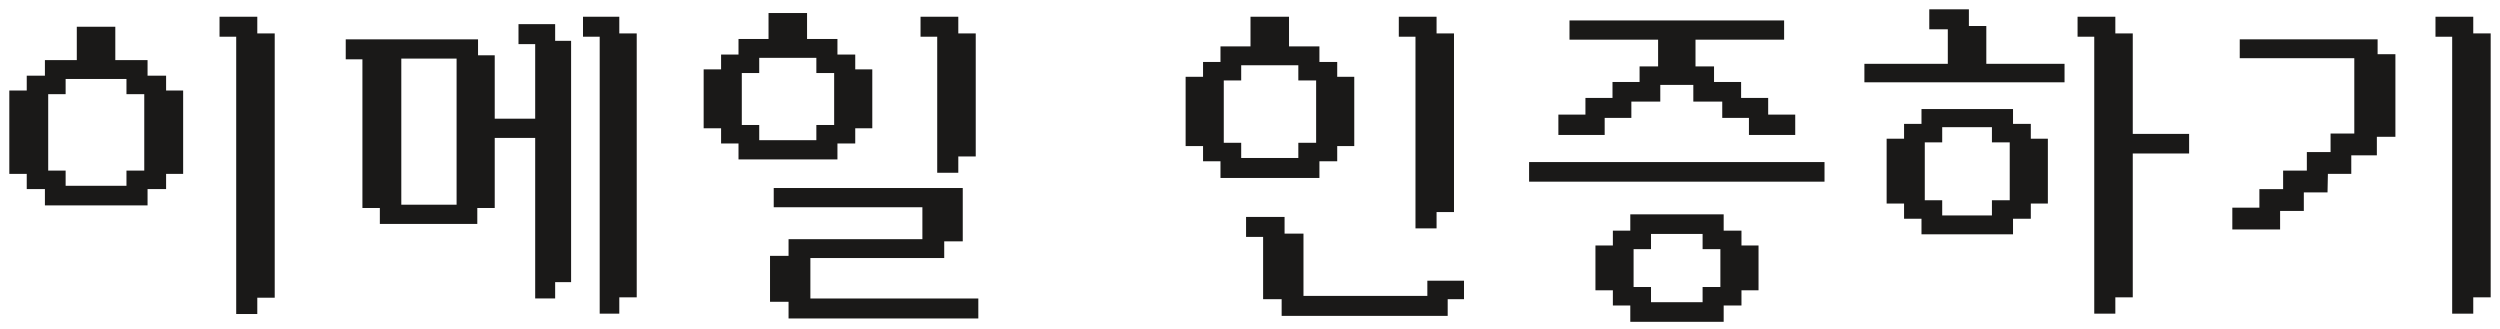 <svg width="228" height="30" viewBox="0 0 228 30" fill="none" xmlns="http://www.w3.org/2000/svg">
<path d="M222.266 3.198V1.676H225.411V3.198H227V26.967H225.411V28.455H223.788V3.198H222.266ZM203.738 20.78V19.089H206.206V17.398H208.37V15.708H210.534V14.017H212.698V12.327H214.862V5.159H204.414V3.739H216.688V5.091H218.311V12.327H216.62V14.017H214.287V15.708H212.157L212.123 17.398H209.959V19.089H207.795V20.78H203.738Z" fill="#1A1918" stroke="#1A1918" stroke-width="0.3"/>
<path d="M181.002 2.522V5.97H188.136V7.356H170.183V5.97H177.79V2.522H176.1V1H179.413V2.522H181.002ZM172.211 18.413V12.8H173.801V11.448H175.39V10.095H183.437V11.448H185.06V12.8H186.615V18.413H185.06V19.799H183.437V21.219H175.39V19.799H173.801V18.413H172.211ZM175.39 18.413H176.979V19.799H181.814V18.413H183.437V12.834H181.814V11.448H176.979V12.834H175.39V18.413ZM189.624 3.198V1.676H192.769V3.198H194.358V12.361H199.497V13.848H194.358V26.967H192.769V28.455H191.146V3.198H189.624Z" fill="#1A1918" stroke="#1A1918" stroke-width="0.3"/>
<path d="M146.196 10.602V12.158H142.274V10.602H144.742V9.081H147.21V7.627H149.679V6.207H151.369V3.468H143.288V2.014H162.561V3.468H154.48V6.207H156.17V7.627H158.639V9.081H161.107V10.602H163.575V12.158H159.653V10.602H157.219V9.115H154.581V7.593H151.268V9.115H148.63V10.602H146.196ZM139.603 16.418V14.93H166.246V16.418H139.603ZM145.655 26.325V22.538H147.244V21.185H148.833V19.698H157.049V21.185H158.672V22.538H160.228V26.325H158.672V27.711H157.049V29.199H148.833V27.711H147.244V26.325H145.655ZM148.833 26.325H150.422V27.711H155.427V26.325H157.049V22.572H155.427V21.185H150.422V22.572H148.833V26.325Z" fill="#1A1918" stroke="#1A1918" stroke-width="0.3"/>
<path d="M120.181 16.08H111.458V14.558H109.868V13.172H108.279V7.154H109.868V5.801H111.458V4.381H114.196V1.676H117.408V4.381H120.181V5.801H121.804V7.154H123.359V13.172H121.804V14.558H120.181V16.08ZM111.458 13.172H113.047V14.558H118.558V13.172H120.181V7.187H118.558V5.801H113.047V7.187H111.458V13.172ZM113.791 21.456V19.934H117.003V21.456H118.727V27.136H130.324V25.75H133.367V27.136H131.879V28.658H117.036V27.136H115.346V21.456H113.791ZM127.721 3.198V1.676H130.865V3.198H132.454V19.19H130.865V20.678H129.242V3.198H127.721Z" fill="#1A1918" stroke="#1A1918" stroke-width="0.3"/>
<path d="M76.225 14.389H67.502V12.935H65.913V11.549H64.323V6.477H65.913V5.125H67.502V3.705H70.24V1.338H73.453V3.705H76.225V5.125H77.848V6.477H79.403V11.549H77.848V12.935H76.225V14.389ZM67.502 11.549H69.091V12.935H74.602V11.549H76.225V6.511H74.602V5.125H69.091V6.511H67.502V11.549ZM70.376 27.373V23.484H72.066V21.963H84.272V18.751H70.714V17.297H87.653V21.861H85.963V23.383H73.757V27.373H89.073V28.894H72.066V27.373H70.376ZM84.103 3.198V1.676H87.247V3.198H88.837V14.119H87.247V15.606H85.624V3.198H84.103Z" fill="#1A1918" stroke="#1A1918" stroke-width="0.3"/>
<path d="M56.33 3.198H57.919V26.967H56.33V28.455H54.842V3.198H53.32V1.676H56.33V3.198ZM31.681 5.26V3.739H43.447V5.193H44.969V10.974H48.959V3.874H47.437V2.352H50.48V3.874H51.934V25.581H50.48V27.068H48.959V12.428H44.969V18.819H43.38V20.272H34.792V18.819H33.203V5.26H31.681ZM36.449 18.819H41.791V5.193H36.449V18.819Z" fill="#1A1918" stroke="#1A1918" stroke-width="0.3"/>
<path d="M23.315 3.198H24.904V27.001H23.315V28.488H21.692V3.198H20.171V1.676H23.315V3.198ZM1 15.708V8.405H2.589V7.052H4.246V5.632H7.154V2.589H10.366V5.632H13.307V7.052H14.998V8.405H16.553V15.708H14.998V17.094H13.307V18.582H4.246V17.094H2.589V15.708H1ZM4.246 15.708H5.835V17.094H11.684V15.708H13.307V8.438H11.684V7.052H5.835V8.438H4.246V15.708Z" fill="#1A1918" stroke="#1A1918" stroke-width="0.3"/>
</svg>
